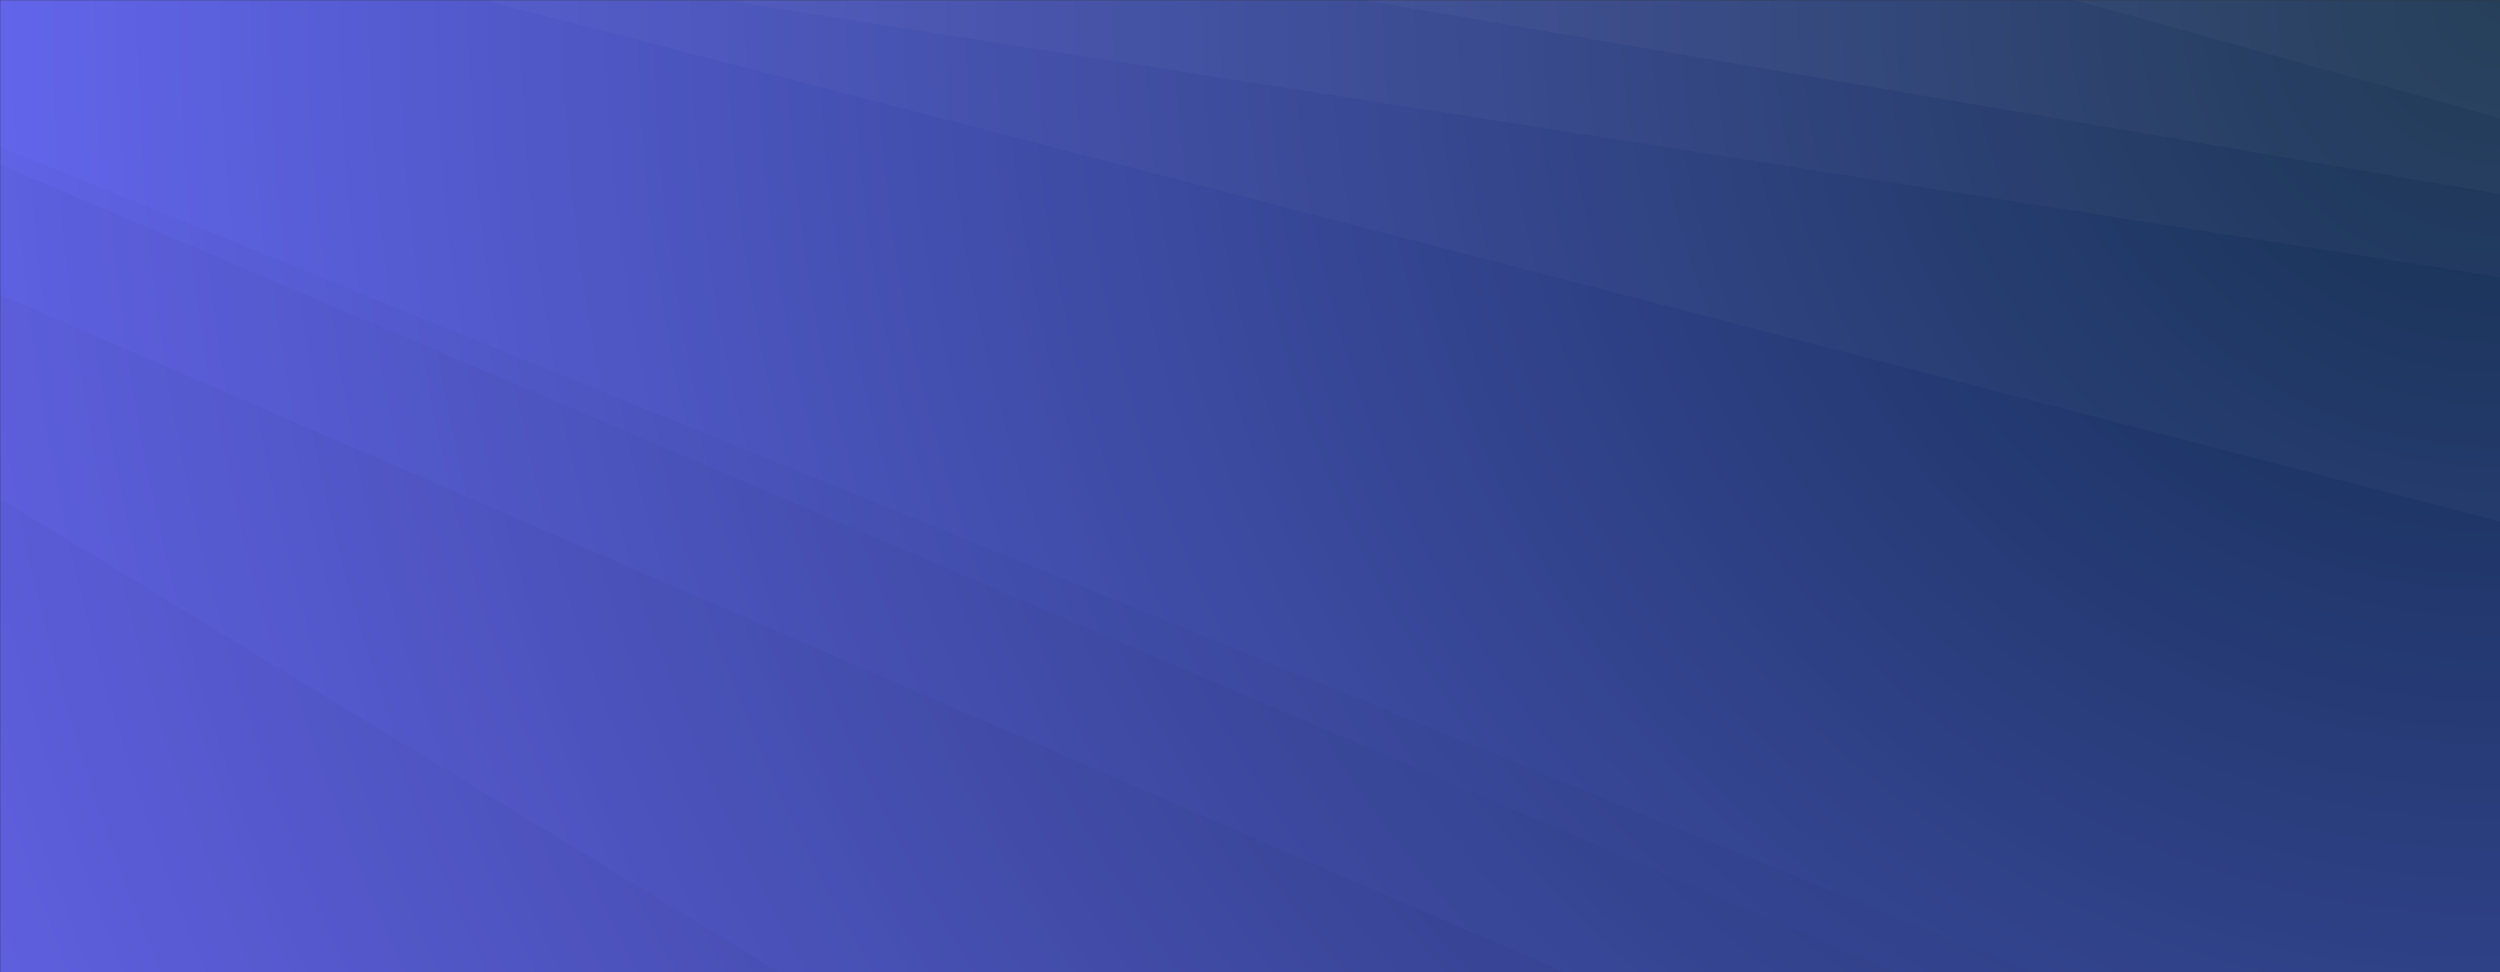 <svg xmlns="http://www.w3.org/2000/svg" version="1.1" xmlns:xlink="http://www.w3.org/1999/xlink" xmlns:svgjs="http://svgjs.com/svgjs" width="100%" height="100%" preserveAspectRatio="none" viewBox="0 0 1440 560">
    <rect x="0" y="0" width="1440" height="560" fill="#333333" stroke="none"/>
    <g mask="url(&quot;#SvgjsMask1903&quot;)" fill="none">
        <rect width="100%" height="100%" x="0" y="0" fill="url(#SvgjsRadialGradient1904)"></rect>
        <path d="M1440 0L1194.82 0L1440 68.12z" fill="rgba(255, 255, 255, .1)"></path>
        <path d="M1194.82 0L1440 68.12L1440 111.82L784.91 0z" fill="rgba(255, 255, 255, .075)"></path>
        <path d="M784.91 0L1440 111.82L1440 159.68L416.08 0z" fill="rgba(255, 255, 255, .05)"></path>
        <path d="M416.08 0L1440 159.68L1440 300.37L278.62 0z" fill="rgba(255, 255, 255, .025)"></path>
        <path d="M0 560L449.04 560L0 287.23z" fill="rgba(0, 0, 0, .1)"></path>
        <path d="M0 287.23L449.04 560L901.21 560L0 169.7z" fill="rgba(0, 0, 0, .075)"></path>
        <path d="M0 169.7L901.21 560L1091.57 560L0 94.69z" fill="rgba(0, 0, 0, .05)"></path>
        <path d="M0 94.69L1091.57 560L1170.41 560L0 84.6z" fill="rgba(0, 0, 0, .025)"></path>
    </g>
    <defs>
        <mask id="SvgjsMask1903">
            <rect width="100%" height="100%" fill="#ffffff"></rect>
        </mask>
        <radialGradient cx="100%" cy="0%" r="1545.06" gradientUnits="userSpaceOnUse" id="SvgjsRadialGradient1904">
            <stop stop-color="rgba(14, 42, 71, 1)" offset="0"></stop>
            <stop stop-color="rgba(104, 105, 246, 1)" offset="1"></stop>
        </radialGradient>
    </defs>
</svg>